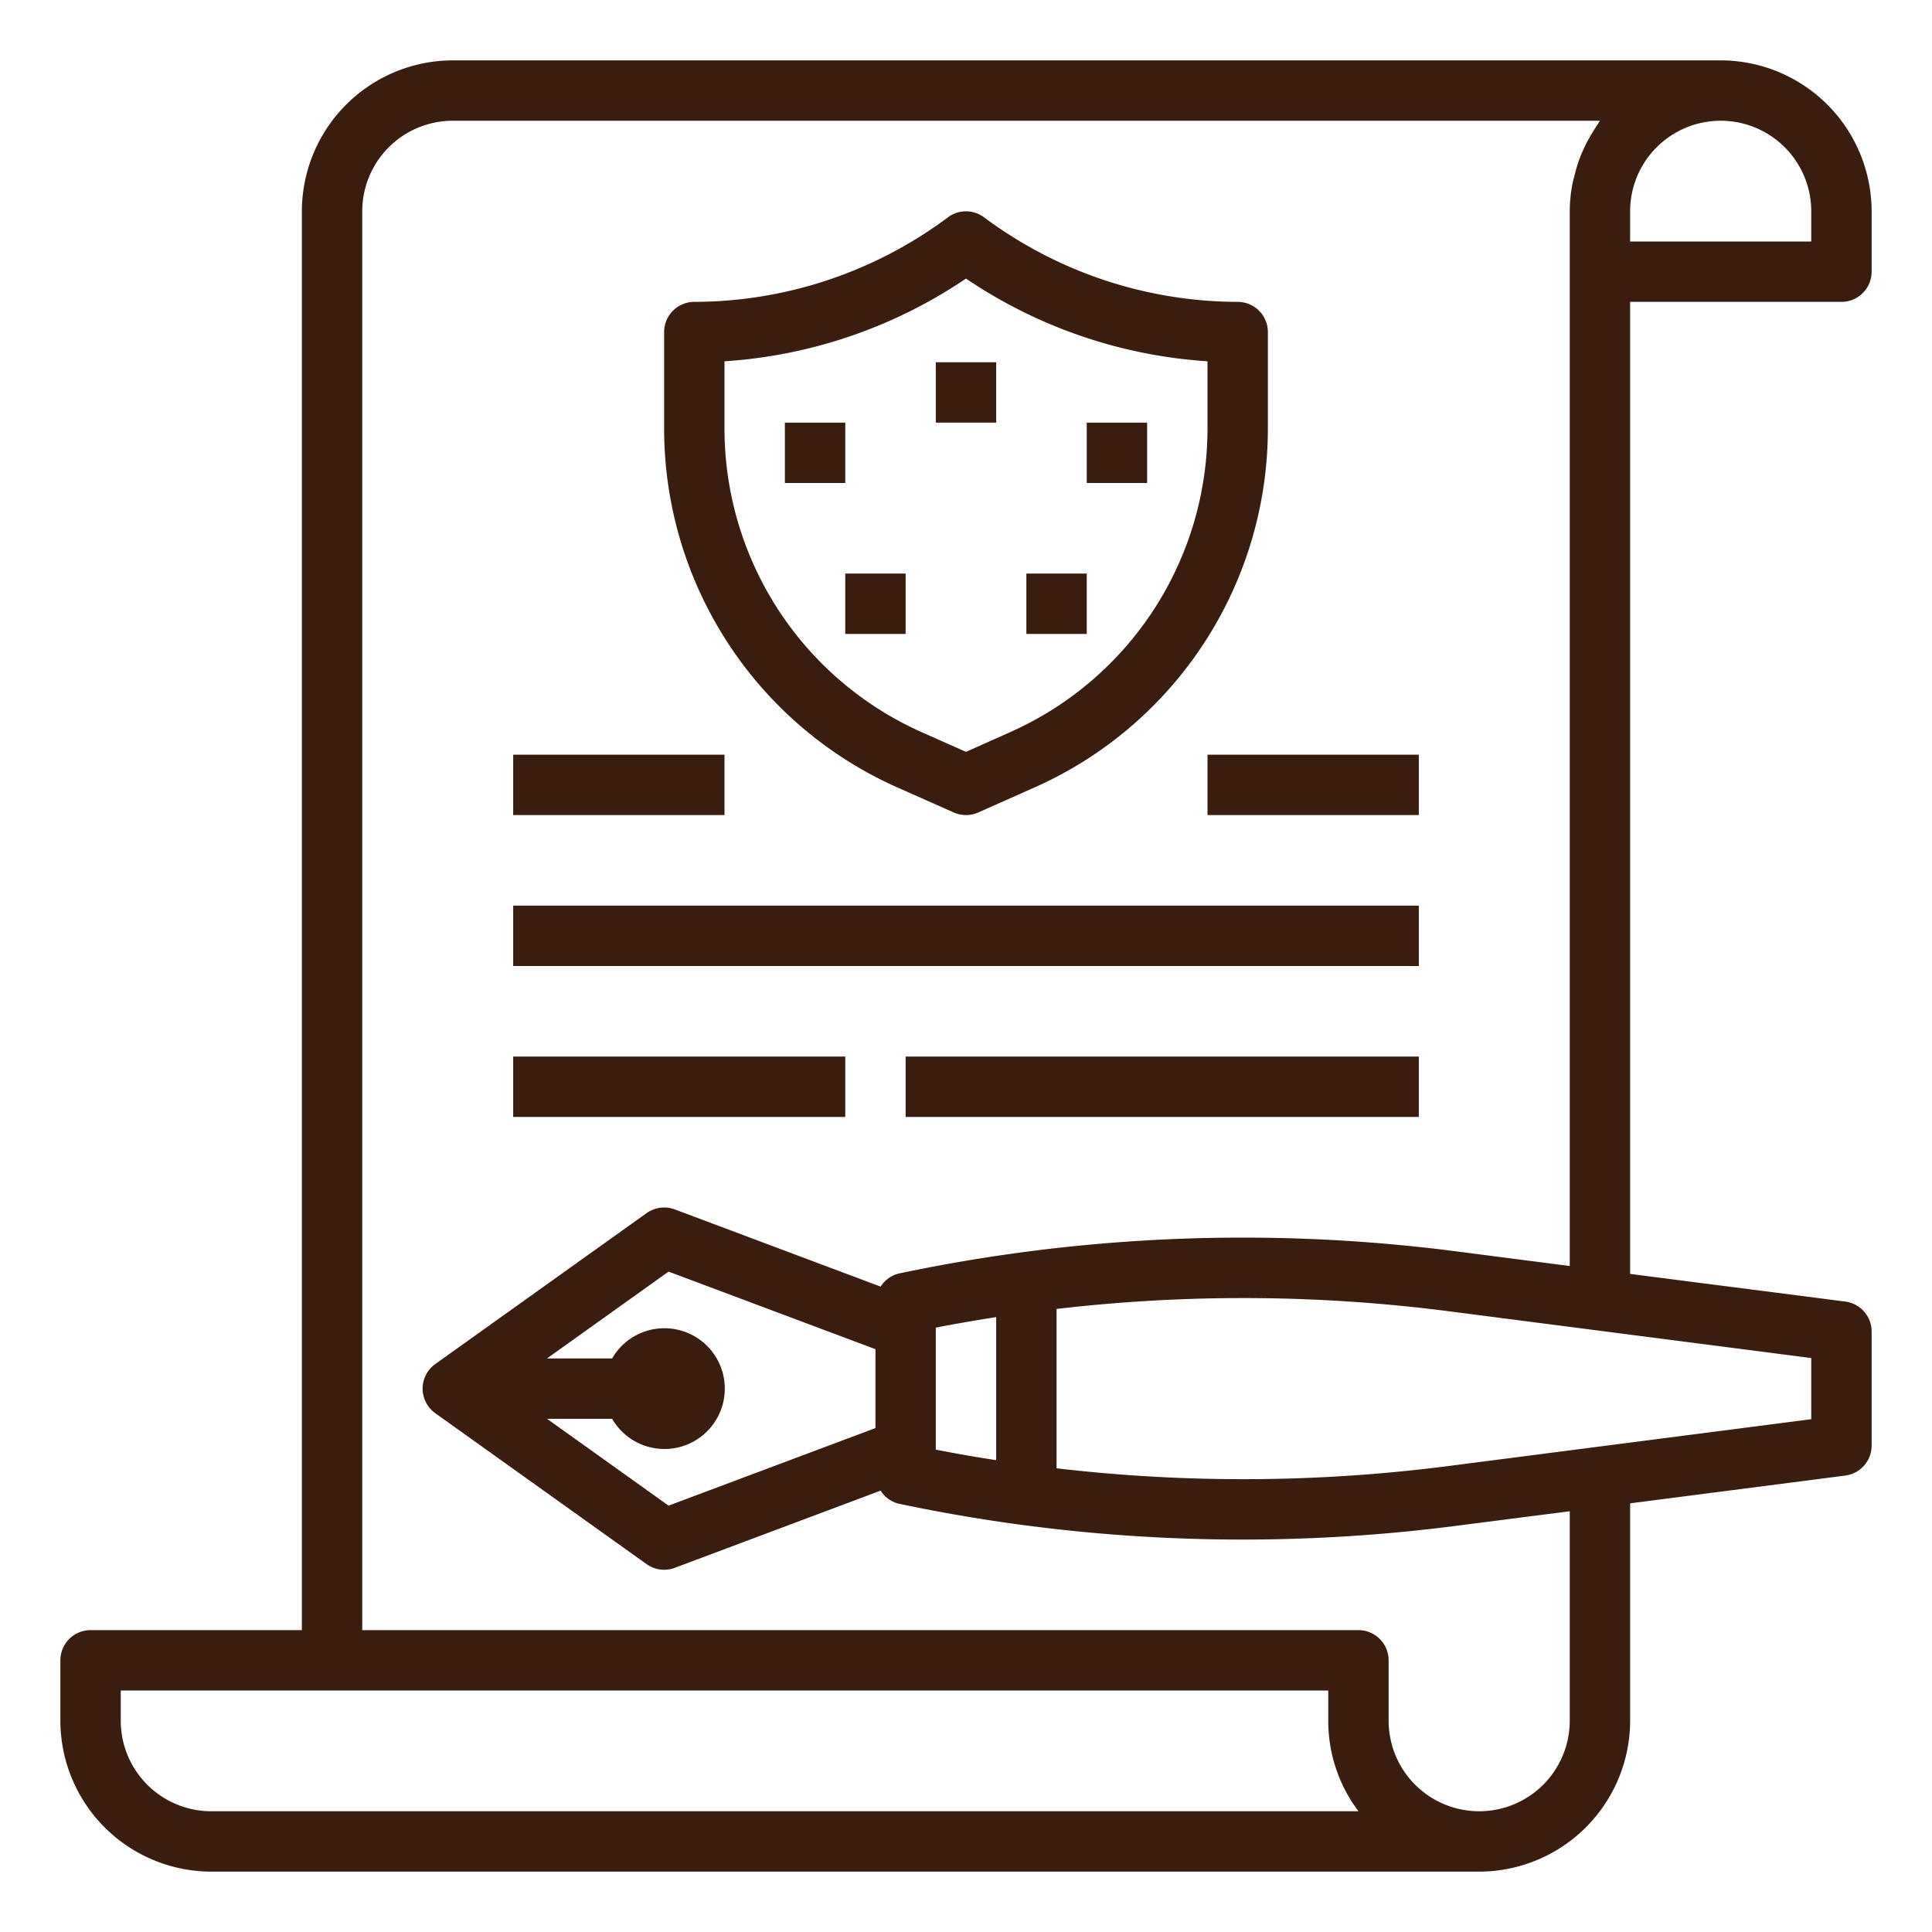 <?xml version="1.0"?>
<svg xmlns="http://www.w3.org/2000/svg" viewBox="0 0 64 64" width="512px" height="512px" class=""><g><g id="outline"><path d="M57,2H15a5.006,5.006,0,0,0-5,5V54H3a1,1,0,0,0-1,1v2a5.006,5.006,0,0,0,5,5H49a5.006,5.006,0,0,0,5-5V49.8l7.128-.92A1,1,0,0,0,62,47.893V44.107a1,1,0,0,0-.872-.991L54,42.2V10h7a1,1,0,0,0,1-1V7A5.006,5.006,0,0,0,57,2ZM11,60H7a3,3,0,0,1-3-3V56H44v1a4.973,4.973,0,0,0,1,3Zm41-3a3,3,0,0,1-6,0V55a1,1,0,0,0-1-1H12V7a3,3,0,0,1,3-3H53c-.03.039-.051.084-.079.124-.057.081-.107.166-.159.251a5.074,5.074,0,0,0-.288.528c-.045.1-.087.193-.126.292a5.055,5.055,0,0,0-.186.6c-.023.094-.052.184-.07.28A4.964,4.964,0,0,0,52,7V41.938l-3.737-.482a55.136,55.136,0,0,0-18.469.727.987.987,0,0,0-.622.438l-6.82-2.558a1.011,1.011,0,0,0-.933.123l-7,5a1,1,0,0,0,0,1.628l7,5A1,1,0,0,0,22,52a1.026,1.026,0,0,0,.352-.063l6.82-2.558a.987.987,0,0,0,.622.438A55.208,55.208,0,0,0,41.162,51a55.317,55.317,0,0,0,7.1-.458L52,50.062ZM33,43.631v4.738c-.668-.1-1.335-.218-2-.348V43.979Q32,43.786,33,43.631ZM22,44a1.993,1.993,0,0,0-1.722,1H18.121l4.026-2.876L29,44.693v2.614l-6.853,2.569L18.121,47h2.157A2,2,0,1,0,22,44Zm38,.987v2.026L48.007,48.561A53.211,53.211,0,0,1,35,48.639V43.361a53.21,53.21,0,0,1,13.007.078ZM60,8H54V7a3,3,0,0,1,6,0Z" data-original="#000000" class="active-path" data-old_color="#000000" fill="#3A1D0F"/><path d="M29.72,26.082l1.874.832a1,1,0,0,0,.812,0l1.874-.833A13.011,13.011,0,0,0,42,14.2V11a1,1,0,0,0-1-1,14.094,14.094,0,0,1-8.4-2.8,1,1,0,0,0-1.2,0A14.094,14.094,0,0,1,23,10a1,1,0,0,0-1,1v3.2A13.013,13.013,0,0,0,29.72,26.082ZM24,11.968a16.13,16.13,0,0,0,8-2.74,16.13,16.13,0,0,0,8,2.74V14.2a11.008,11.008,0,0,1-6.532,10.051L32,24.906l-1.468-.652A11.011,11.011,0,0,1,24,14.2Z" data-original="#000000" class="active-path" data-old_color="#000000" fill="#3A1D0F"/><rect x="31" y="12" width="2" height="2" data-original="#000000" class="active-path" data-old_color="#000000" fill="#3A1D0F"/><rect x="34" y="19" width="2" height="2" data-original="#000000" class="active-path" data-old_color="#000000" fill="#3A1D0F"/><rect x="26" y="14" width="2" height="2" data-original="#000000" class="active-path" data-old_color="#000000" fill="#3A1D0F"/><rect x="36" y="14" width="2" height="2" data-original="#000000" class="active-path" data-old_color="#000000" fill="#3A1D0F"/><rect x="28" y="19" width="2" height="2" data-original="#000000" class="active-path" data-old_color="#000000" fill="#3A1D0F"/><rect x="17" y="30" width="30" height="2" data-original="#000000" class="active-path" data-old_color="#000000" fill="#3A1D0F"/><rect x="17" y="35" width="11" height="2" data-original="#000000" class="active-path" data-old_color="#000000" fill="#3A1D0F"/><rect x="30" y="35" width="17" height="2" data-original="#000000" class="active-path" data-old_color="#000000" fill="#3A1D0F"/><rect x="17" y="25" width="7" height="2" data-original="#000000" class="active-path" data-old_color="#000000" fill="#3A1D0F"/><rect x="40" y="25" width="7" height="2" data-original="#000000" class="active-path" data-old_color="#000000" fill="#3A1D0F"/></g></g> </svg>

